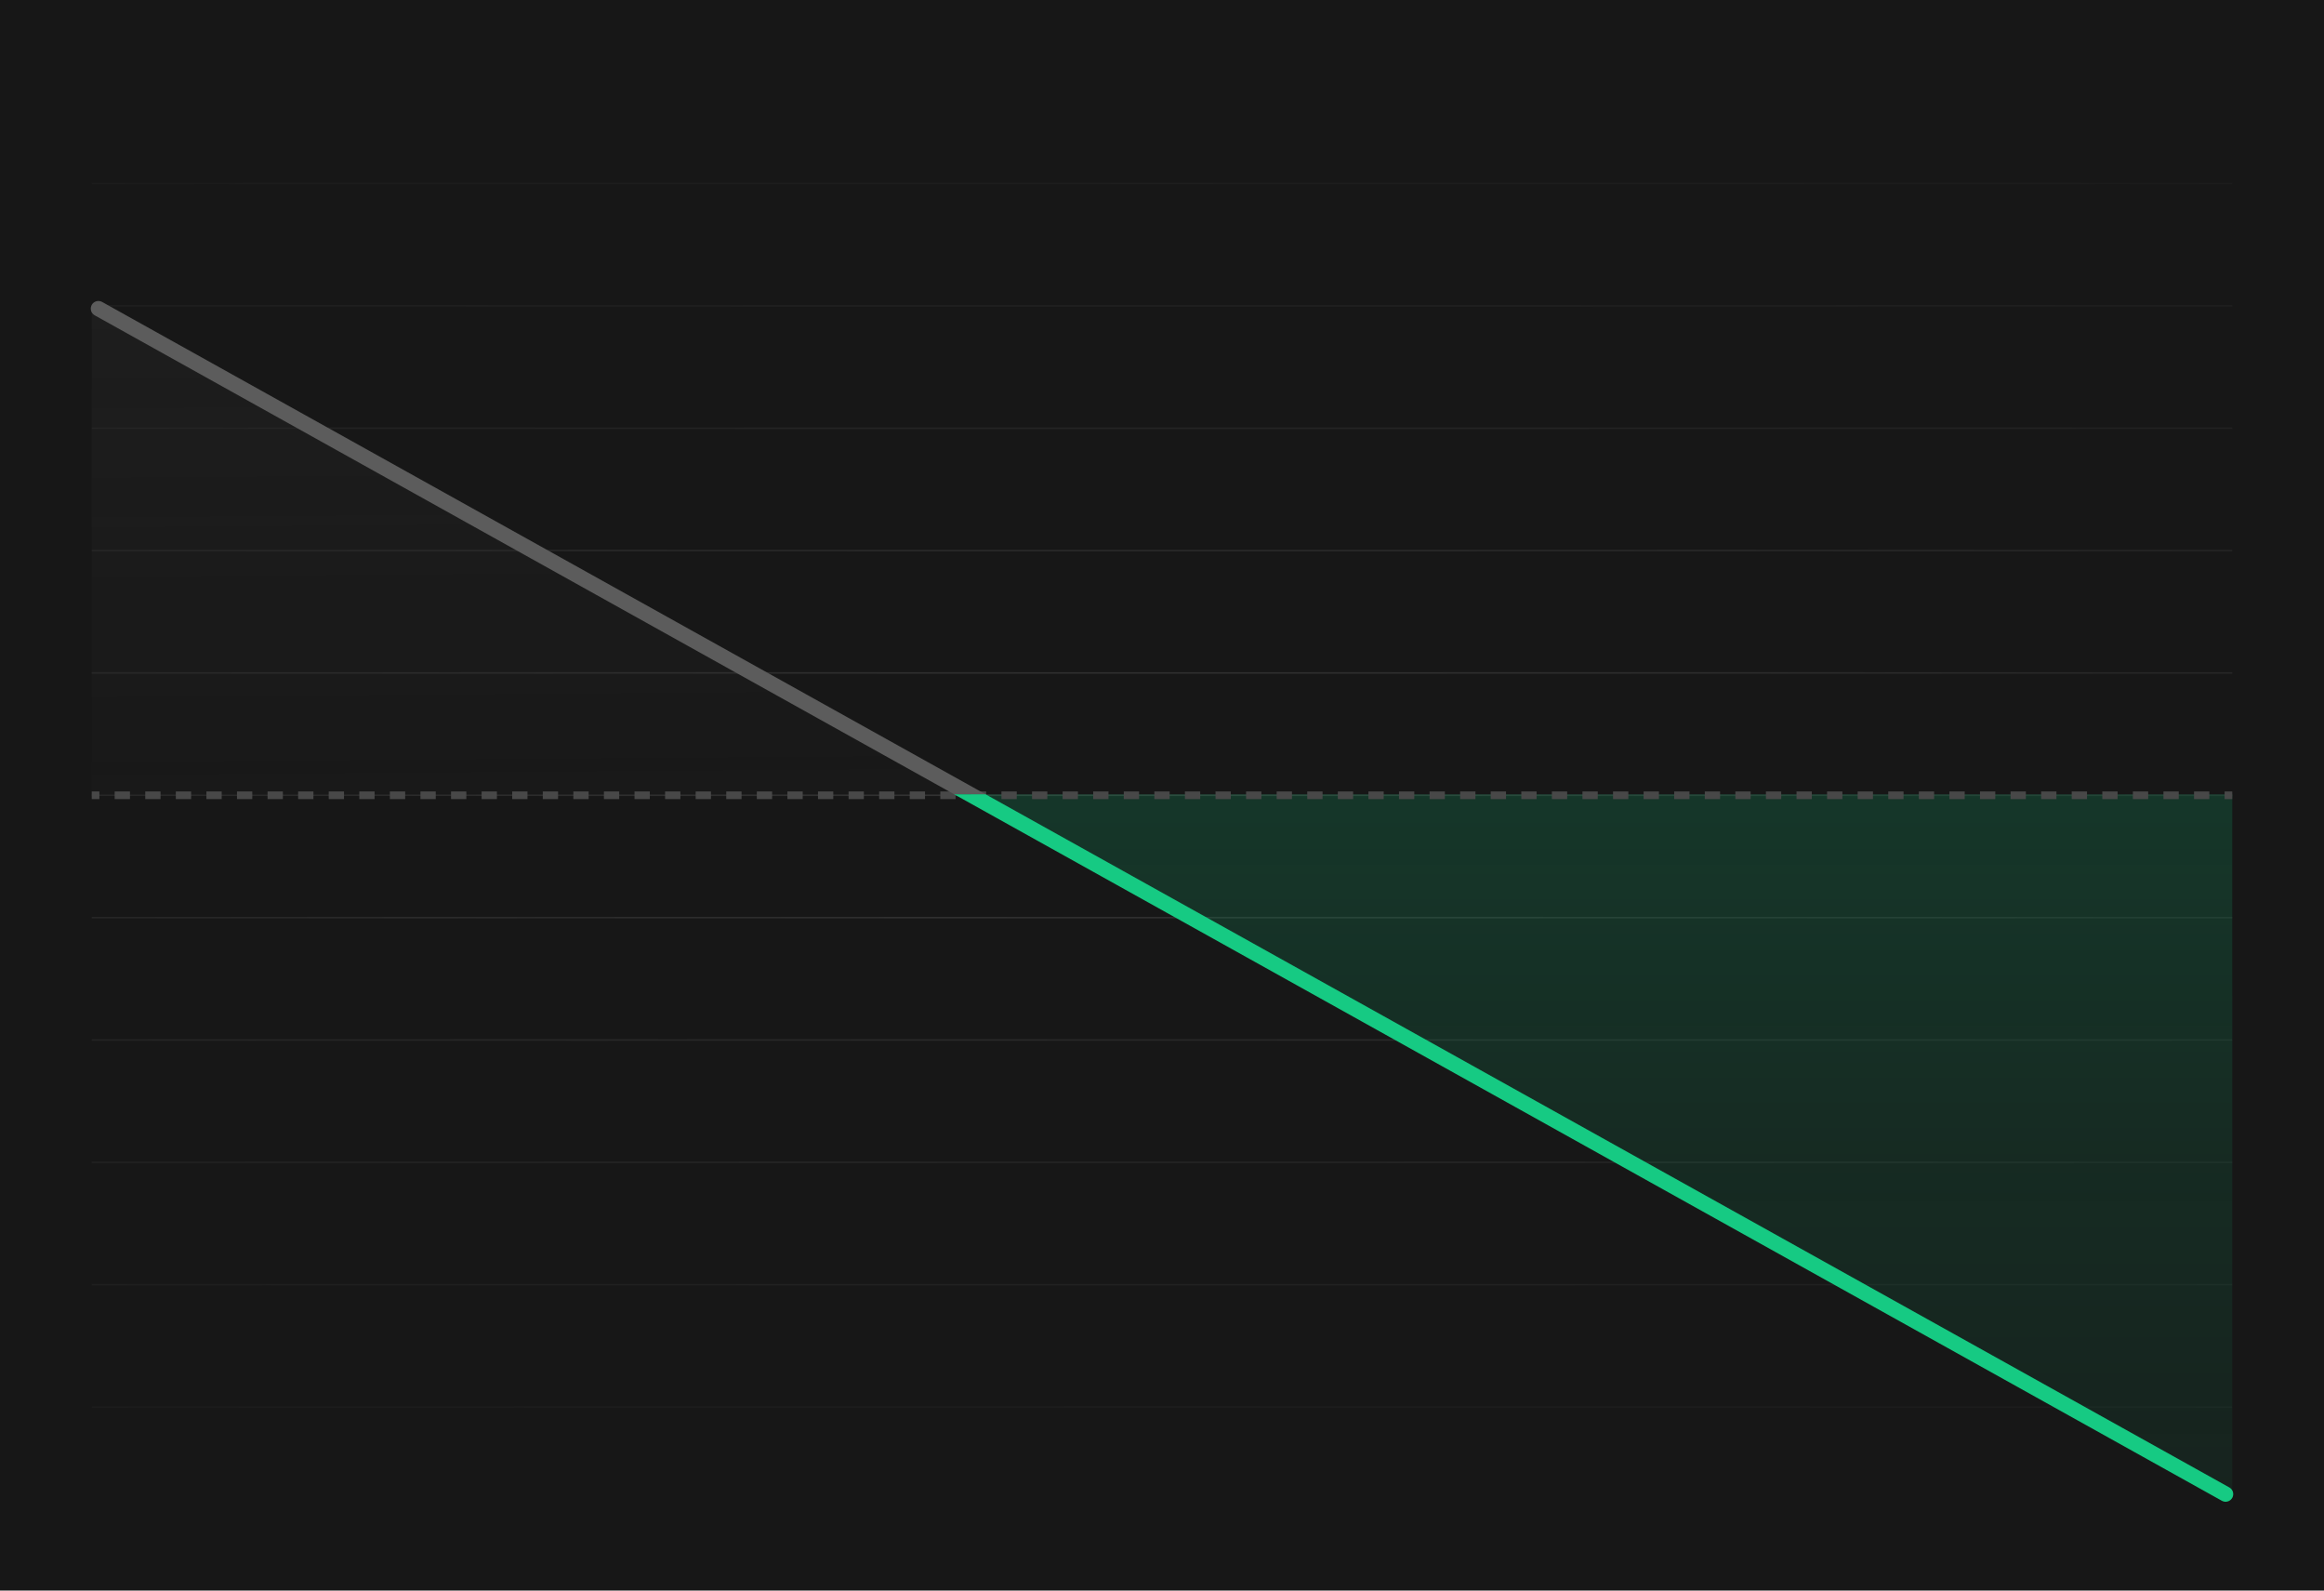<svg xmlns="http://www.w3.org/2000/svg" width="304" height="208" fill="none" viewBox="0 0 304 208"><path fill="#171717" d="M0 0H304V208H0V0Z"/><path fill="url(#paint0_radial_2141_3986)" fill-opacity=".6" d="M292 24.1H12V23.9H292V24.1Z"/><path fill="url(#paint1_radial_2141_3986)" fill-opacity=".6" d="M292 40.1H12V39.9H292V40.1Z"/><path fill="url(#paint2_radial_2141_3986)" fill-opacity=".6" d="M12 56.1H292V55.9H12V56.1Z"/><path fill="url(#paint3_radial_2141_3986)" fill-opacity=".6" d="M292 72.1H12V71.9H292V72.1Z"/><path fill="url(#paint4_radial_2141_3986)" fill-opacity=".6" d="M12 88.1H292V87.9H12V88.1Z"/><path fill="url(#paint5_radial_2141_3986)" fill-opacity=".6" d="M292 104.1H12V103.9H292V104.1Z"/><path fill="url(#paint6_radial_2141_3986)" fill-opacity=".6" d="M12 120.1H292V119.9H12V120.1Z"/><path fill="url(#paint7_radial_2141_3986)" fill-opacity=".6" d="M292 136.1H12V135.9H292V136.1Z"/><path fill="url(#paint8_radial_2141_3986)" fill-opacity=".6" d="M12 152.1H292V151.9H12V152.1Z"/><path fill="url(#paint9_radial_2141_3986)" fill-opacity=".6" d="M292 168.1H12V167.9H292V168.1Z"/><path fill="url(#paint10_radial_2141_3986)" fill-opacity=".6" d="M12 184.1H292V183.9H12V184.1Z"/><path fill="url(#paint11_linear_2141_3986)" fill-opacity=".48" d="M12 103.874V40.373L126 103.874H12Z"/><path fill="url(#paint12_linear_2141_3986)" fill-opacity=".8" d="M292 195.874L128 103.874H292V195.874Z"/><path fill="#484848" fill-rule="evenodd" d="M13 104.5H12V103.5H13V104.5ZM17 104.5H15V103.5H17V104.5ZM21 104.5H19V103.5H21V104.5ZM25 104.5H23V103.5H25V104.5ZM29 104.5H27V103.5H29V104.5ZM33 104.5H31V103.5H33V104.5ZM37 104.5H35V103.5H37V104.5ZM41 104.5H39V103.5H41V104.5ZM45 104.5H43V103.5H45V104.5ZM49 104.5H47V103.5H49V104.5ZM53 104.5H51V103.5H53V104.5ZM57 104.5H55V103.5H57V104.5ZM61 104.5H59V103.5H61V104.5ZM65 104.5H63V103.5H65V104.5ZM69 104.5H67V103.5H69V104.5ZM73 104.5H71V103.5H73V104.5ZM77 104.5H75V103.5H77V104.5ZM81 104.5H79V103.5H81V104.5ZM85 104.5H83V103.5H85V104.5ZM89 104.5H87V103.5H89V104.5ZM93 104.5H91V103.5H93V104.5ZM97 104.5H95V103.5H97V104.5ZM101 104.5H99V103.5H101V104.5ZM105 104.5H103V103.5H105V104.5ZM109 104.5H107V103.5H109V104.5ZM113 104.5H111V103.5H113V104.5ZM117 104.5H115V103.5H117V104.5ZM121 104.5H119V103.5H121V104.5ZM125 104.5H123V103.5H125V104.5ZM129 104.5H127V103.5H129V104.5ZM133 104.5H131V103.5H133V104.5ZM137 104.5H135V103.5H137V104.5ZM141 104.5H139V103.5H141V104.5ZM145 104.5H143V103.5H145V104.5ZM149 104.5H147V103.5H149V104.5ZM153 104.5H151V103.5H153V104.5ZM157 104.5H155V103.5H157V104.5ZM161 104.5H159V103.5H161V104.5ZM165 104.5H163V103.5H165V104.5ZM169 104.5H167V103.5H169V104.5ZM173 104.5H171V103.5H173V104.5ZM177 104.5H175V103.5H177V104.5ZM181 104.5H179V103.5H181V104.5ZM185 104.5H183V103.5H185V104.5ZM189 104.5H187V103.5H189V104.5ZM193 104.5H191V103.5H193V104.5ZM197 104.5H195V103.5H197V104.5ZM201 104.5H199V103.5H201V104.5ZM205 104.5H203V103.5H205V104.5ZM209 104.5H207V103.5H209V104.5ZM213 104.5H211V103.5H213V104.5ZM217 104.5H215V103.5H217V104.5ZM221 104.5H219V103.5H221V104.5ZM225 104.5H223V103.5H225V104.5ZM229 104.5H227V103.5H229V104.5ZM233 104.5H231V103.5H233V104.5ZM237 104.5H235V103.5H237V104.5ZM241 104.5H239V103.5H241V104.5ZM245 104.5H243V103.5H245V104.5ZM249 104.5H247V103.5H249V104.5ZM253 104.5H251V103.5H253V104.5ZM257 104.5H255V103.5H257V104.5ZM261 104.5H259V103.5H261V104.5ZM265 104.5H263V103.5H265V104.5ZM269 104.5H267V103.5H269V104.5ZM273 104.5H271V103.5H273V104.5ZM277 104.5H275V103.5H277V104.5ZM281 104.5H279V103.5H281V104.5ZM285 104.5H283V103.5H285V104.5ZM289 104.5H287V103.5H289V104.5ZM292 104.5H291V103.5H292V104.5Z" clip-rule="evenodd"/><path fill="#5C5C5C" d="M128.927 103.874L13.361 39.487C12.878 39.218 12.269 39.391 12 39.873C11.732 40.356 11.905 40.965 12.387 41.234L124.818 103.874H128.927Z"/><path fill="#16CA83" d="M128.927 103.874H124.817L290.64 196.26C291.122 196.529 291.731 196.356 292 195.873C292.269 195.391 292.096 194.782 291.613 194.513L128.927 103.874Z"/><defs><radialGradient id="paint0_radial_2141_3986" cx="0" cy="0" r="1" gradientTransform="translate(152 104) rotate(90) scale(124.503 419.278)" gradientUnits="userSpaceOnUse"><stop stop-color="#666" stop-opacity=".64"/><stop offset="1" stop-color="#333" stop-opacity="0"/></radialGradient><radialGradient id="paint1_radial_2141_3986" cx="0" cy="0" r="1" gradientTransform="translate(152 104) rotate(90) scale(124.503 419.278)" gradientUnits="userSpaceOnUse"><stop stop-color="#666" stop-opacity=".64"/><stop offset="1" stop-color="#333" stop-opacity="0"/></radialGradient><radialGradient id="paint2_radial_2141_3986" cx="0" cy="0" r="1" gradientTransform="translate(152 104) rotate(90) scale(124.503 419.278)" gradientUnits="userSpaceOnUse"><stop stop-color="#666" stop-opacity=".64"/><stop offset="1" stop-color="#333" stop-opacity="0"/></radialGradient><radialGradient id="paint3_radial_2141_3986" cx="0" cy="0" r="1" gradientTransform="translate(152 104) rotate(90) scale(124.503 419.278)" gradientUnits="userSpaceOnUse"><stop stop-color="#666" stop-opacity=".64"/><stop offset="1" stop-color="#333" stop-opacity="0"/></radialGradient><radialGradient id="paint4_radial_2141_3986" cx="0" cy="0" r="1" gradientTransform="translate(152 104) rotate(90) scale(124.503 419.278)" gradientUnits="userSpaceOnUse"><stop stop-color="#666" stop-opacity=".64"/><stop offset="1" stop-color="#333" stop-opacity="0"/></radialGradient><radialGradient id="paint5_radial_2141_3986" cx="0" cy="0" r="1" gradientTransform="translate(152 104) rotate(90) scale(124.503 419.278)" gradientUnits="userSpaceOnUse"><stop stop-color="#666" stop-opacity=".64"/><stop offset="1" stop-color="#333" stop-opacity="0"/></radialGradient><radialGradient id="paint6_radial_2141_3986" cx="0" cy="0" r="1" gradientTransform="translate(152 104) rotate(90) scale(124.503 419.278)" gradientUnits="userSpaceOnUse"><stop stop-color="#666" stop-opacity=".64"/><stop offset="1" stop-color="#333" stop-opacity="0"/></radialGradient><radialGradient id="paint7_radial_2141_3986" cx="0" cy="0" r="1" gradientTransform="translate(152 104) rotate(90) scale(124.503 419.278)" gradientUnits="userSpaceOnUse"><stop stop-color="#666" stop-opacity=".64"/><stop offset="1" stop-color="#333" stop-opacity="0"/></radialGradient><radialGradient id="paint8_radial_2141_3986" cx="0" cy="0" r="1" gradientTransform="translate(152 104) rotate(90) scale(124.503 419.278)" gradientUnits="userSpaceOnUse"><stop stop-color="#666" stop-opacity=".64"/><stop offset="1" stop-color="#333" stop-opacity="0"/></radialGradient><radialGradient id="paint9_radial_2141_3986" cx="0" cy="0" r="1" gradientTransform="translate(152 104) rotate(90) scale(124.503 419.278)" gradientUnits="userSpaceOnUse"><stop stop-color="#666" stop-opacity=".64"/><stop offset="1" stop-color="#333" stop-opacity="0"/></radialGradient><radialGradient id="paint10_radial_2141_3986" cx="0" cy="0" r="1" gradientTransform="translate(152 104) rotate(90) scale(124.503 419.278)" gradientUnits="userSpaceOnUse"><stop stop-color="#666" stop-opacity=".64"/><stop offset="1" stop-color="#333" stop-opacity="0"/></radialGradient><linearGradient id="paint11_linear_2141_3986" x1="87.465" x2="87" y1="103.874" y2="40.873" gradientUnits="userSpaceOnUse"><stop stop-color="#333" stop-opacity=".12"/><stop offset=".396" stop-color="#333" stop-opacity=".24"/><stop offset="1" stop-color="#333" stop-opacity=".48"/></linearGradient><linearGradient id="paint12_linear_2141_3986" x1="237.333" x2="237.333" y1="195.874" y2="103.874" gradientUnits="userSpaceOnUse"><stop offset="0" stop-color="#10935F" stop-opacity=".12"/><stop offset=".49" stop-color="#10935F" stop-opacity=".2"/><stop offset="1" stop-color="#10935F" stop-opacity=".32"/></linearGradient></defs></svg>